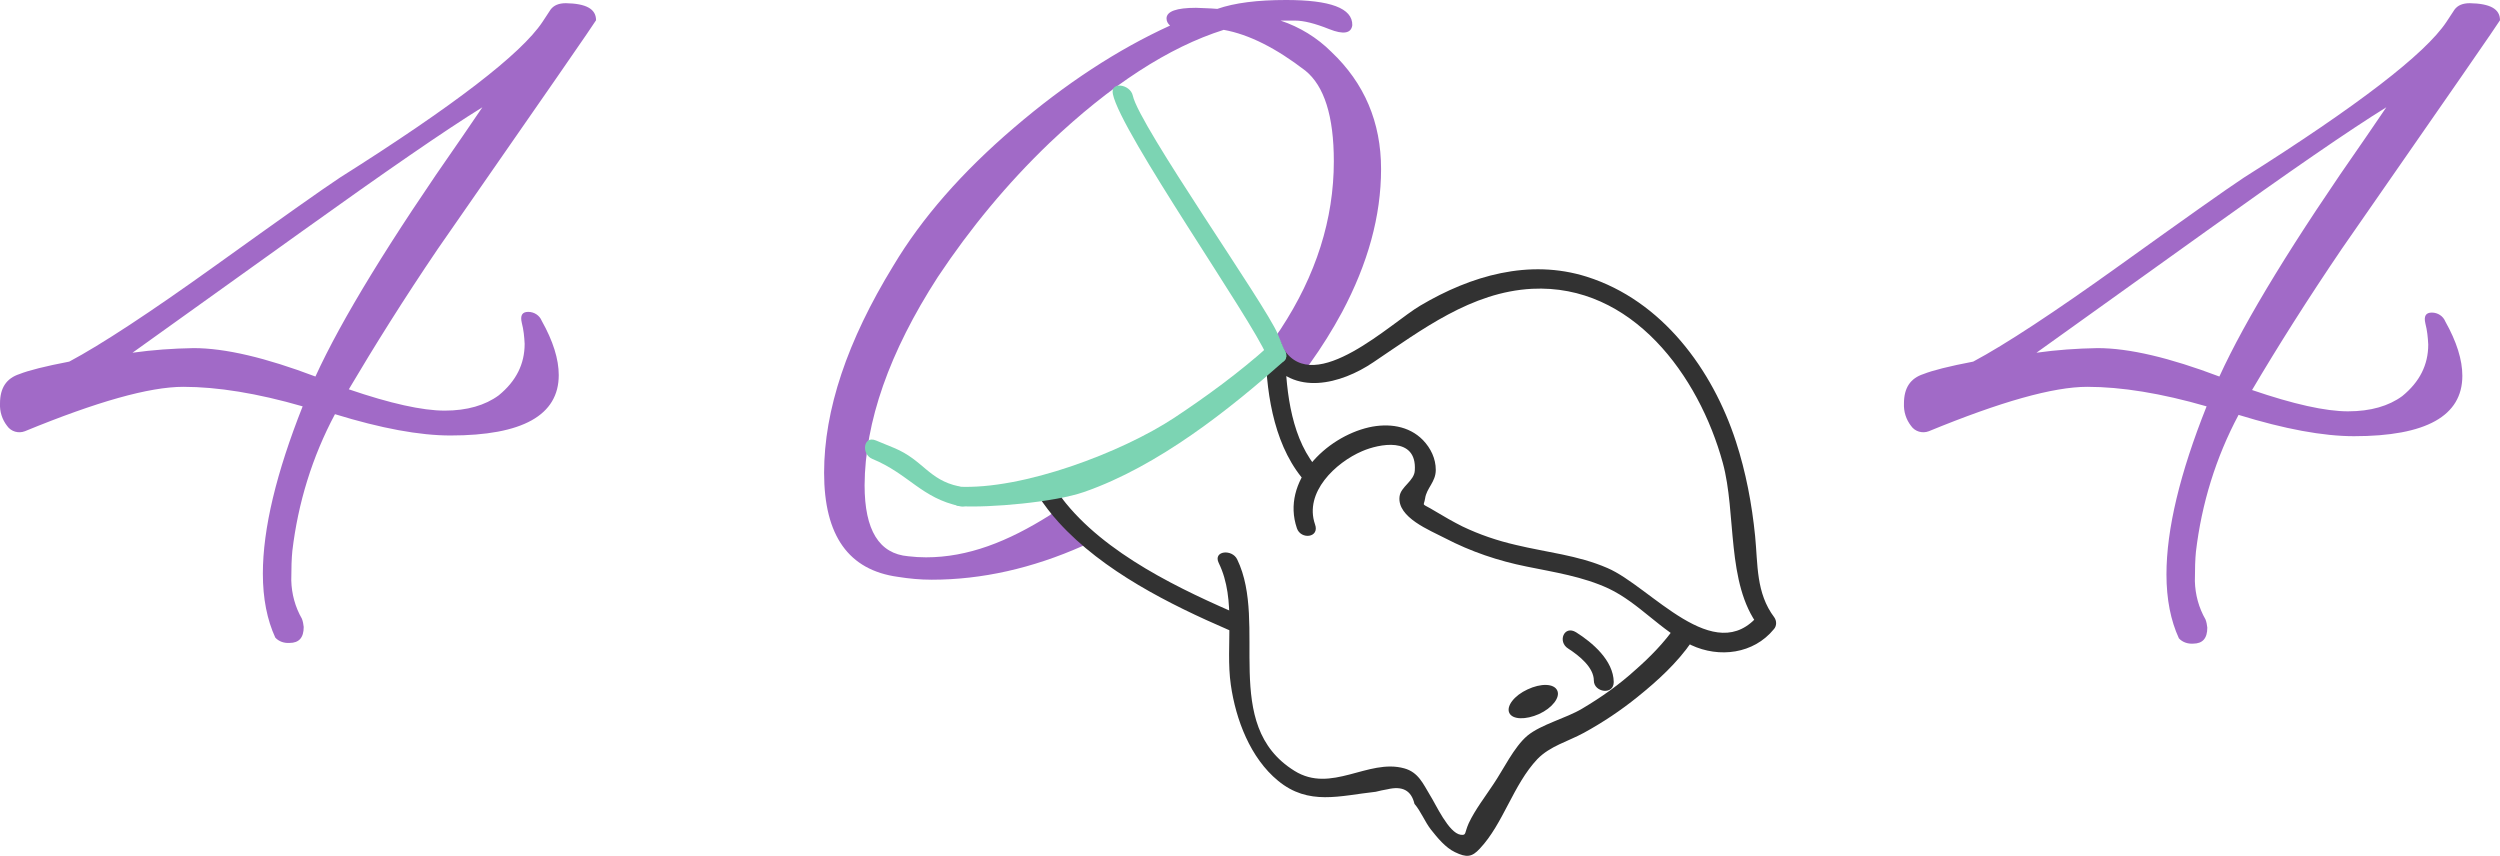 <svg xmlns="http://www.w3.org/2000/svg" viewBox="0 0 703.8 240.9"><style>.st1{fill:#323232}.st2{fill:#7cd4b3}</style><g><path d="M123.3 70C153 27.3 167.8 5.9 167.8 5.7c0-3.2-2.8-4.7-8.5-4.8-2 0-3.4.6-4.3 1.8l-2.3 3.5c-6 9-25 23.6-57 43.8-5 3.3-16.7 11.6-35.1 24.8s-32.1 22.2-41.1 27c-6.8 1.3-11.5 2.5-14 3.5-3.7 1.2-5.5 3.9-5.5 8.3-.1 2.3.6 4.5 2 6.3 1.1 1.6 3.2 2.2 5 1.5 20.2-8.3 35-12.5 44.6-12.5s20.8 1.8 33.6 5.5C77.8 133.1 74 148.8 74 161.5c0 7 1.2 13 3.5 18 1 1.1 2.5 1.6 4 1.5 2.7 0 4-1.5 4-4.5-.1-.8-.2-1.5-.5-2.3-1.9-3.3-2.9-7-3-10.8 0-3.5.1-6.3.3-8.3 1.6-13.5 5.6-26.5 12-38.5 13 4 23.8 6 32.5 6 20.3 0 30.5-5.7 30.5-17 0-4.5-1.6-9.6-4.8-15.3-.6-1.5-2.1-2.5-3.8-2.5-1.7 0-2.3 1-1.8 3.1.5 1.9.7 3.9.8 5.9 0 5.7-2.4 10.5-7.3 14.5-3.8 2.8-8.9 4.3-15.2 4.3-6.3 0-15.3-2-27-6 7.1-12 15.4-25.3 25.1-39.6zm-86 29.3C46 93.1 61.9 81.7 85.2 65s40.1-28.3 50.6-34.8l-5.8 8.5C109.8 67.6 96.1 90 88.8 106c-14-5.3-25.4-8-34.3-8-5.8.1-11.5.5-17.2 1.3zM362 0c-8 0-14.4.8-19.3 2.5-2.3-.2-4.3-.2-6-.3-5.5 0-8.3 1-8.3 3 0 .8.4 1.5 1 2-14.7 6.7-29.4 16.3-44 28.8-14.6 12.5-25.9 25.4-33.9 38.8-13 21.2-19.5 40.6-19.5 58.3s6.9 27.4 20.8 29.3c3.1.5 6.3.8 9.5.8 14.1 0 28.3-3.2 42.5-9.5 2.4-1.1-7.7-12.8-5.5-14.4 10.8-8 30.1-12.5 42.3-23.3 15.6-13.7 23-12.8 25.9-12.9.8 0 1-.4 1.3-.8 3.3-4.6 6.3-9.4 9-14.4 7.3-13.7 11-27.1 11-40.3s-4.7-24.2-14-33c-4-4-8.9-7-14.3-8.8h4.1c2.4 0 5.6.8 9.6 2.4s6.2 1.2 6.5-1.1c.1-4.8-6.2-7.1-18.7-7.1zm-98 78c9.1-13.7 19.6-26.4 31.5-37.8 17.2-16.3 33.5-26.9 49-31.8 7.2 1.3 14.8 5.2 23 11.5 5.3 4.3 8 12.8 8 25.5 0 16.3-5 32.1-15 47.3-6.4 9.8-19.7 20.3-30.7 26.9-11.3 7.7-22.2 12.8-32.3 18-2.6 1.4.5 5.9-1.9 7.4-11.9 7.5-23.1 11.9-34.9 11.9-1.7 0-3.3-.1-5-.3-8.2-.7-12.3-7.3-12.3-20 .1-17.8 6.9-37.4 20.6-58.6zm395.3-8C689 27.3 703.8 5.9 703.8 5.7c0-3.2-2.8-4.7-8.5-4.8-2 0-3.4.6-4.3 1.8l-2.3 3.5c-6 9-25 23.6-57 43.8-5 3.3-16.7 11.6-35.1 24.8s-32.1 22.2-41.1 27c-6.8 1.3-11.5 2.5-14 3.5-3.7 1.2-5.5 3.9-5.5 8.3-.1 2.3.6 4.5 2 6.3 1.1 1.6 3.2 2.2 5 1.5 20.2-8.3 35-12.5 44.6-12.5s20.8 1.8 33.6 5.5c-7.5 18.8-11.3 34.6-11.3 47.3 0 7 1.2 13 3.5 18 1 1.1 2.5 1.6 4 1.5 2.7 0 4-1.5 4-4.5-.1-.8-.2-1.5-.5-2.3-1.9-3.3-2.9-7-3-10.8 0-3.5.1-6.3.3-8.3 1.6-13.5 5.6-26.5 12-38.5 13 4 23.8 6 32.5 6 20.3 0 30.5-5.7 30.5-17 0-4.5-1.6-9.6-4.8-15.3-.6-1.5-2.1-2.5-3.8-2.5-1.7 0-2.3 1-1.8 3.1.5 1.9.7 3.9.8 5.9 0 5.7-2.4 10.5-7.3 14.5-3.8 2.8-8.9 4.3-15.3 4.3-6.3 0-15.3-2-27-6 7.2-12.2 15.6-25.5 25.3-39.8zm-86 29.3c8.7-6.2 24.6-17.6 47.9-34.3s40.1-28.3 50.6-34.8l-5.8 8.5C645.8 67.6 632.1 90 624.8 106c-14-5.3-25.4-8-34.3-8-5.8.1-11.5.5-17.2 1.3z" fill="#a16ac7"/></g><g class="container"><g class="head"><path class="st1" d="M345.8 177.3c-16.4-7.1-35.3-16.5-47.8-30.3-2.1-2.3-4-4.8-5.7-7.4-2.1-3.3 2.6-5.4 4.5-2.4 10.7 16.5 32.2 27.2 49.8 34.9 3.1 1.3 2.8 6.7-.8 5.2zM365.1 148.7c-4.5-13.2 8.1-25.6 20.3-28.4 5.4-1.2 11.2-.5 15.2 3.6 2.2 2.3 3.6 5.2 3.6 8.4 0 3.4-2.6 5.1-3 8-.4 2.5-1.3 1.1 2.8 3.6 2.5 1.5 5.1 3 7.7 4.3 4.8 2.3 9.8 4 15 5.2 8.7 2.1 17.5 2.9 25.8 6.5 12.2 5.2 30.2 28.4 42.7 13.1 0 1.1-.1 2.2-.1 3.3-9.2-12.1-6.2-31.8-10.1-46-6.7-24.5-25.5-50.4-53.7-49-17.1.9-31 11.5-44.7 20.7-9 6.1-22.6 9.8-29.8-1.3 1.7-.3 3.4-.7 5-1 .3 10.8 1.8 24.5 9.7 32.9 2.6 2.8-.9 6.4-3.5 3.6-9-9.6-11.4-24.4-11.7-36.9 0-1.1.5-1.9 1.2-2.2 3.1-3.5 3-.2 3.9 1.2 8.7 13.5 30.4-7.6 38.5-12.3 14.2-8.4 30.6-13.2 46.8-8.1 21.2 6.7 35.4 26.1 42 46.4 2.8 8.6 4.5 17.6 5.4 26.6.8 8 .2 16 5.4 22.9.7 1 .7 2.4-.1 3.3-5.7 7-15.4 8.2-23.3 4.5-8.5-4-14.6-11.8-23.2-15.9-7.3-3.4-15.3-4.6-23.1-6.2-8-1.6-15.7-4.2-23-8-4.2-2.2-13.5-5.8-12.8-11.7.3-2.8 4.2-4.4 4.3-7.4.6-9.7-10.2-7.4-14.8-5.4-7.5 3.2-16.4 11.6-13.3 20.6 1.4 3.8-4 4.4-5.1 1.1z"/><path class="st2" d="M356.6 100.1c-4.2-10.2-41.1-62.8-43.3-73.6-.8-3.7 4.9-2.8 5.6.4 1.8 8.5 37.4 58.9 40.8 67.1l2.1 5.1c1.6 3.6-3.9 4.1-5.2 1z"/><path class="st2" d="M361.4 101.7c-15.1 13.4-35.2 29.5-56.2 36.8-8.3 2.9-26.7 4.5-35 4-3.3-.2-4.5-5.8-.6-5.5 18.3 1 46.3-9.7 61-19.4 9.2-6.1 18.2-12.7 26.5-20.1 2.5-2.2 6.8 2 4.3 4.2z"/><path class="st1" d="M476.3 180.6c-4.1 6-9.7 11.1-15.3 15.6-4.7 3.8-9.8 7.2-15.1 10.1-4.6 2.5-9.5 3.7-13.1 7.4-6.8 7.2-9.6 18.2-16.2 25.2-2.2 2.4-3.7 2.6-7 1-2.7-1.3-4.9-4-6.8-6.4-1.7-2.2-2.8-5.1-4.6-7.2-.9-3.8-3.4-5.1-7.6-4.1-1.1.2-2.2.4-3.3.7-10.1 1.1-18.9 4-27.5-3.1-7.8-6.4-11.9-17.2-13.3-27-1.6-11.1 1.7-23.9-3.4-34.3-1.7-3.5 3.8-4 5.2-1 8.8 18.2-4.8 46.5 16.1 59.5 10.4 6.5 20.7-3.5 30.9-.7 4 1.1 5.3 4.3 7.3 7.6 1.6 2.5 5.2 10.6 8.6 11.1 1.7.2 1-.4 2.3-3.3 1.8-3.8 4.6-7.4 6.9-10.9 2.8-4.1 5.8-10.5 9.6-13.7 3.9-3.2 10.9-4.9 15.4-7.6 5.4-3.2 10.5-6.8 15.1-11 4.1-3.6 8.1-7.7 11.2-12.2 2.1-2.6 6.5 1.6 4.6 4.3z"/><path class="st1" d="M448.7 191.6c0-3.7-4.1-7-7.2-9-3.1-1.9-1.2-6.7 2.2-4.6 4.6 2.9 10.5 7.9 10.6 14 0 3.8-5.6 2.9-5.6-.4zM430 194.1c-3.7 1.7-6 4.7-5.1 6.6.9 1.9 4.6 2 8.4.3 3.7-1.7 6-4.7 5.1-6.6-.9-2-4.6-2.1-8.4-.3z"/><path class="st2" d="M245.6 129.2c10.2 4.2 13.9 11.1 24.7 13.3 3.7.8 2.8-4.9-.4-5.6-8.5-1.8-10-7.4-18.2-10.8l-5.1-2.1c-3.6-1.5-4.2 3.9-1 5.2z"/></g></g></svg>